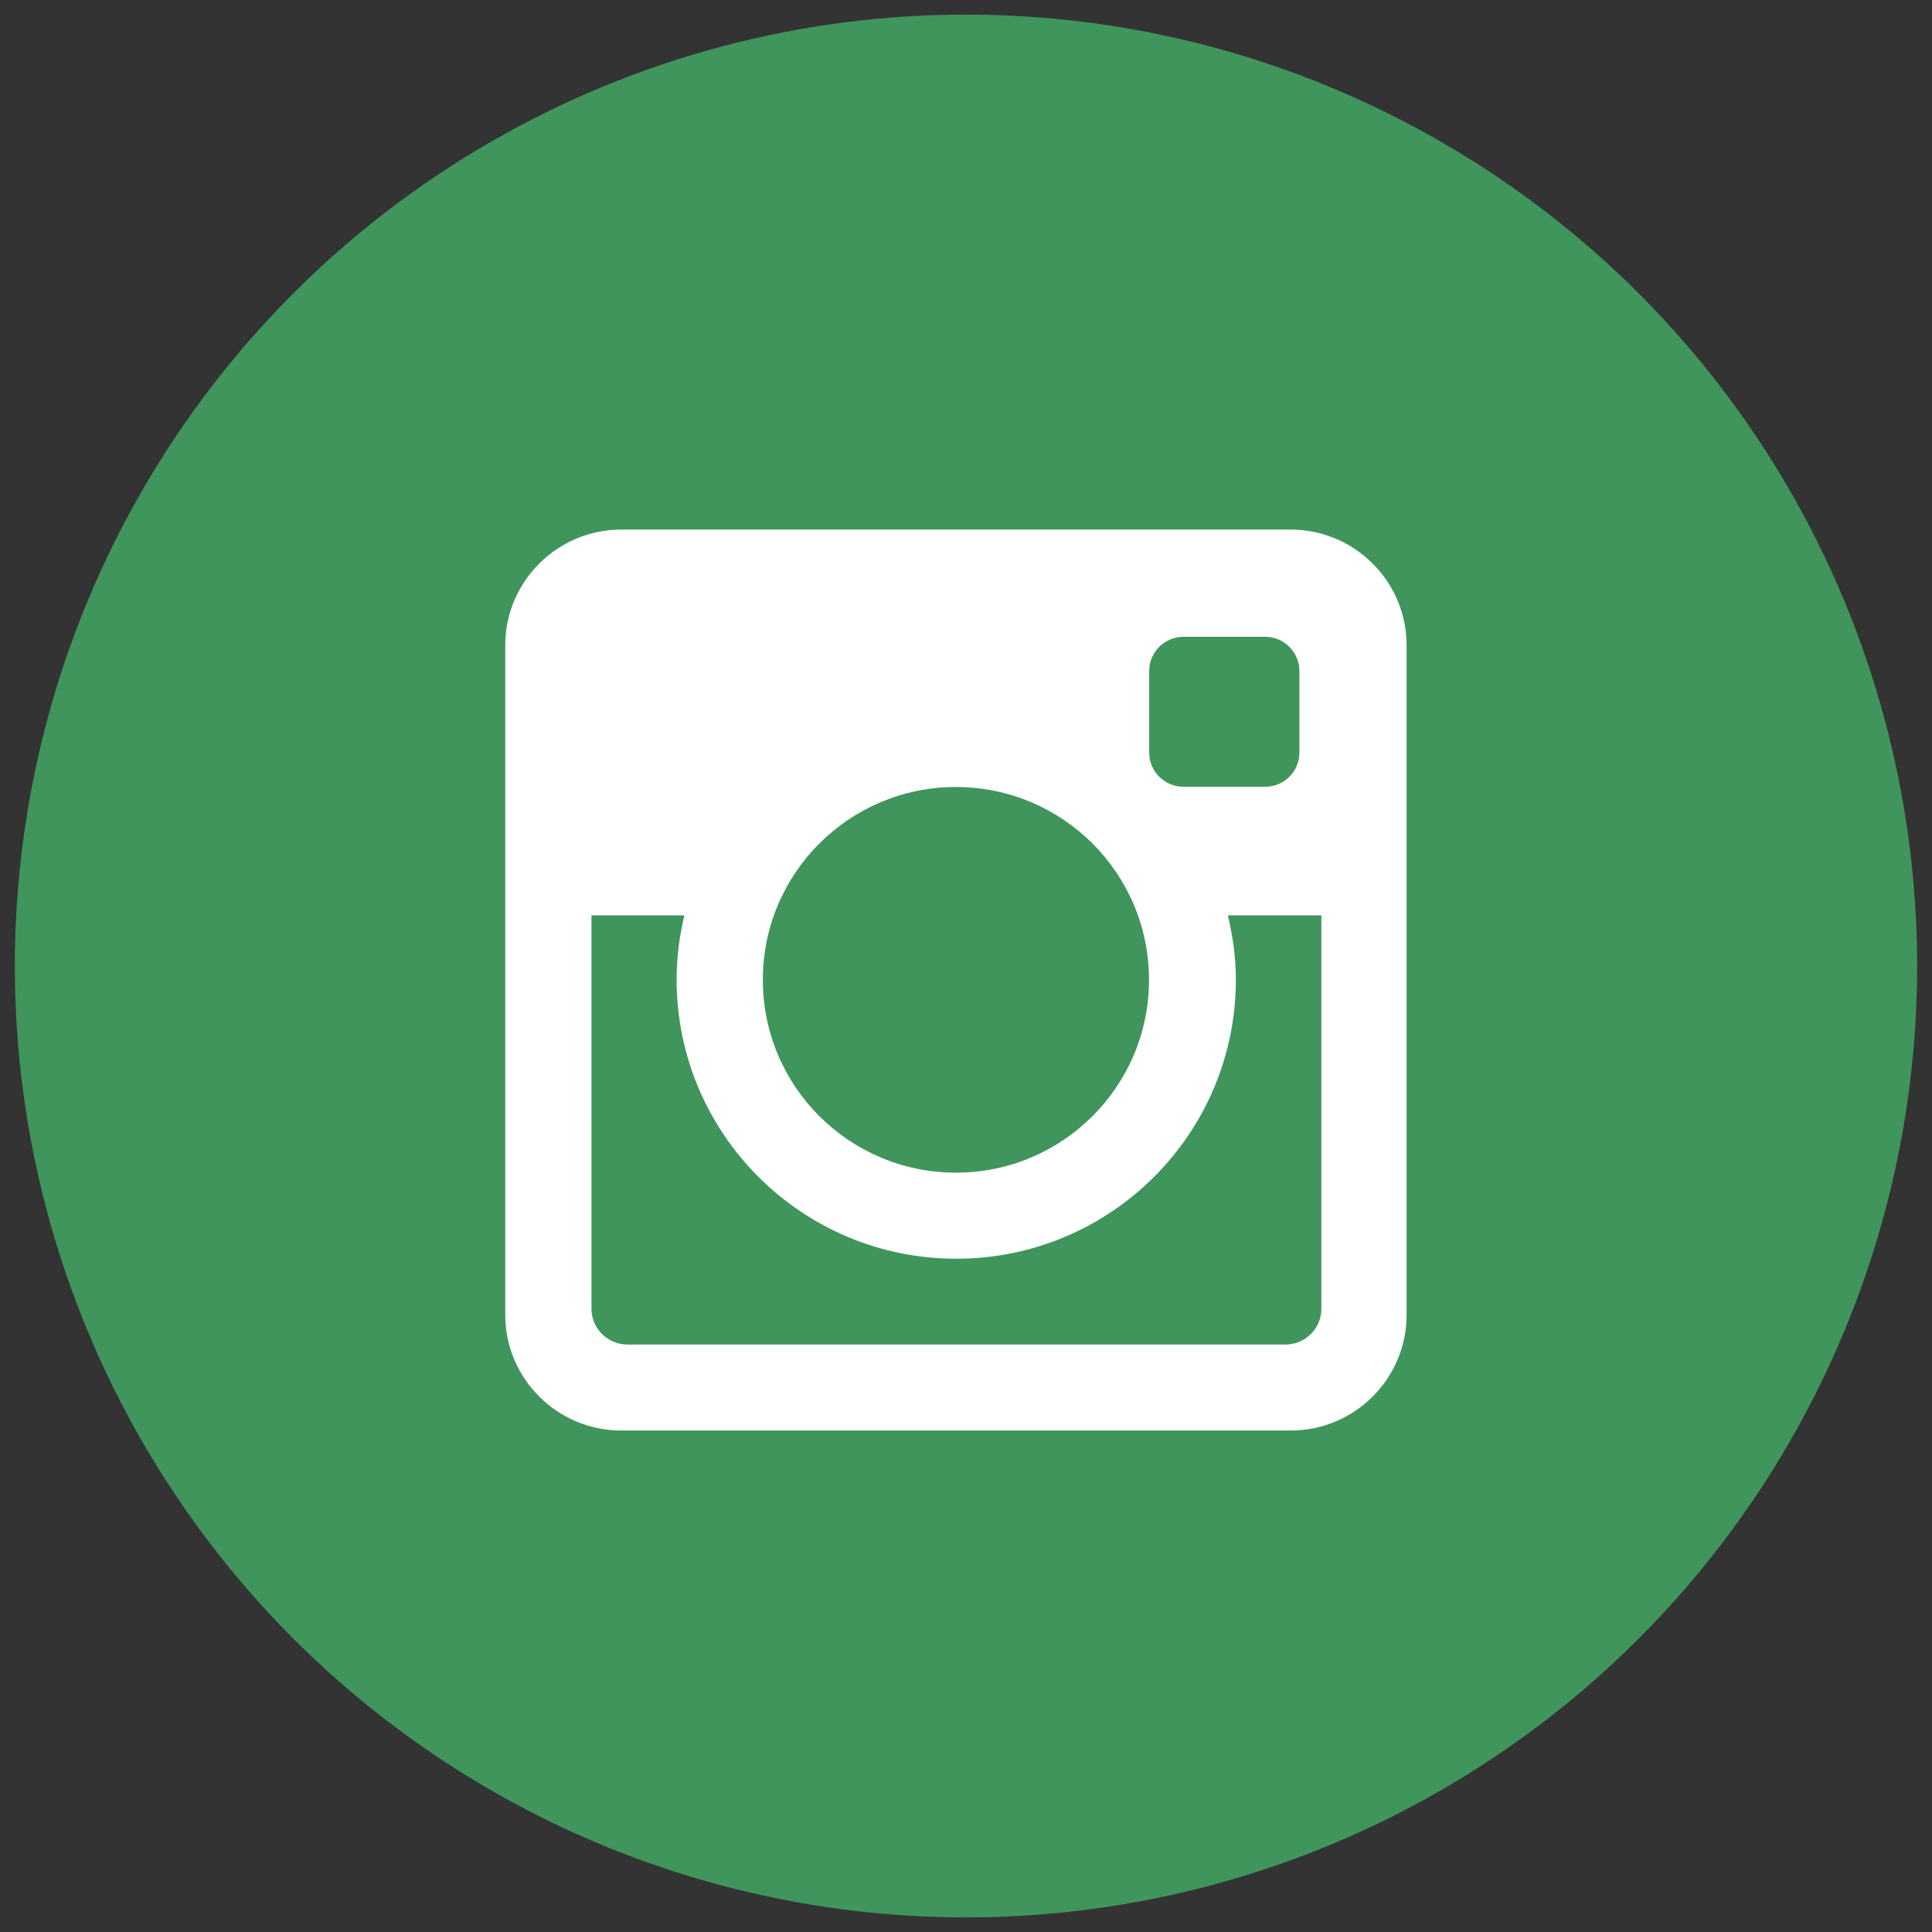 <?xml version="1.0" encoding="utf-8"?>
<!-- Generator: Adobe Illustrator 16.0.0, SVG Export Plug-In . SVG Version: 6.00 Build 0)  -->
<!DOCTYPE svg PUBLIC "-//W3C//DTD SVG 1.1//EN" "http://www.w3.org/Graphics/SVG/1.1/DTD/svg11.dtd">
<svg version="1.1" id="Layer_1" xmlns="http://www.w3.org/2000/svg" xmlns:xlink="http://www.w3.org/1999/xlink" x="0px" y="0px"
	 width="130px" height="130px" viewBox="0 0 130 130" enable-background="new 0 0 130 130" xml:space="preserve">
<rect x="0" y="0" width="130" height="130" fill="#333333" stroke="none"/>
<g>
	<g id="Shape_1_copy_3_16_">
		<ellipse fill="#40955d" cx="65" cy="65" rx="64" ry="64.017"/>
	</g>
	<g id="Instagram_icon">
		<path fill="#FFFFFF" d="M86.856,35.635H41.791c-4.284,0-7.792,3.496-7.792,7.771v45.084c0,4.273,3.508,7.767,7.792,7.767h45.065
			c4.286,0,7.789-3.493,7.789-7.767V43.405C94.646,39.131,91.143,35.635,86.856,35.635z M77.327,45.148
			c0-1.263,1.033-2.299,2.303-2.299h5.503c1.264,0,2.301,1.036,2.301,2.299v5.494c0,1.265-1.037,2.297-2.301,2.297H79.63
			c-1.27,0-2.303-1.032-2.303-2.297V45.148z M64.323,52.955c7.175,0,12.992,5.809,12.992,12.976c0,7.166-5.817,12.975-12.992,12.975
			c-7.177,0-12.994-5.809-12.994-12.975C51.329,58.764,57.146,52.955,64.323,52.955z M88.913,88.066c0,1.325-1.082,2.402-2.41,2.402
			H42.209c-1.326,0-2.41-1.077-2.41-2.402V61.593h6.248c-0.326,1.388-0.519,2.828-0.519,4.315c0,10.377,8.425,18.789,18.817,18.789
			c10.392,0,18.814-8.412,18.814-18.789c0-1.49-0.211-2.926-0.54-4.315h6.293V88.066z"/>
	</g>
</g>
</svg>
